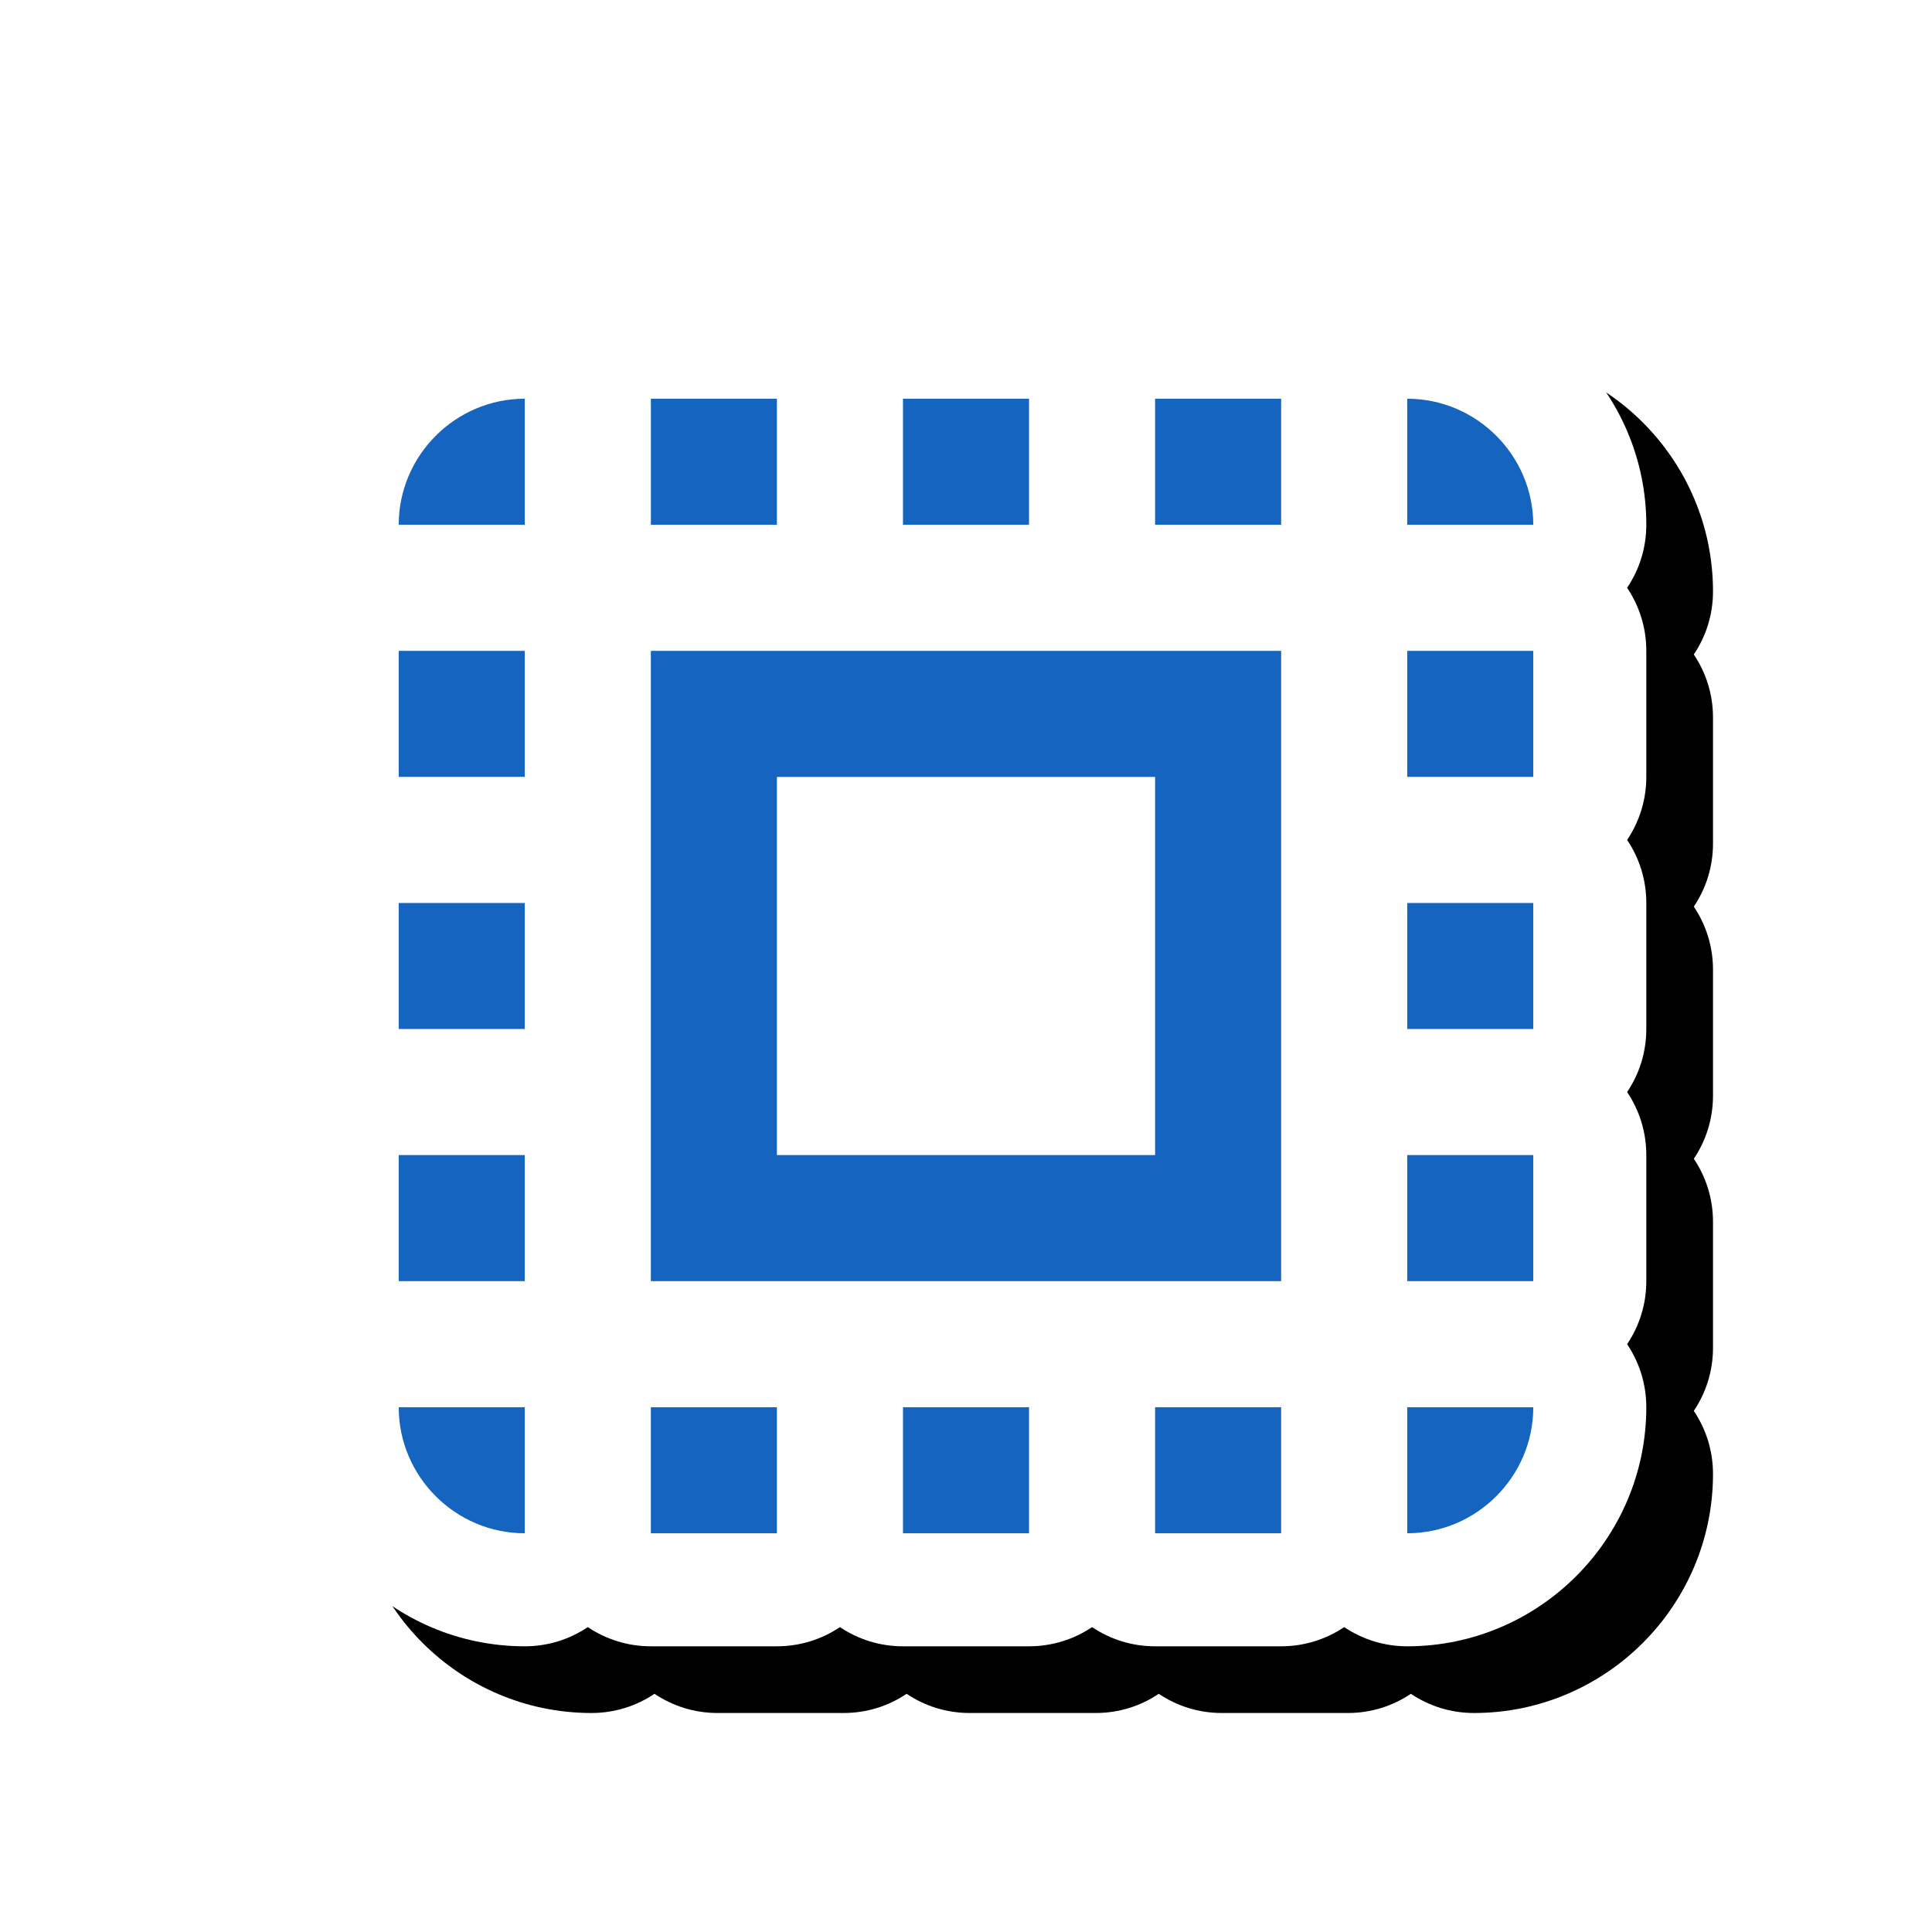 <svg version="1.1" xmlns="http://www.w3.org/2000/svg" xmlns:xlink="http://www.w3.org/1999/xlink" viewBox="0,0,1024,1024">
	<!-- Color names: teamapps-color-1, teamapps-effect-color-1 -->
	<desc>select_all icon - Licensed under Apache License v2.0 (http://www.apache.org/licenses/LICENSE-2.0) - Created with Iconfu.com - Derivative work of Material icons (Copyright Google Inc.)</desc>
	<defs>
		<filter id="filter-AhrqhrSz" x="-8%" y="-8%" width="147%" height="147%" color-interpolation-filters="sRGB">
			<feColorMatrix values="1 0 0 0 0 0 1 0 0 0 0 0 1 0 0 0 0 0 0.17 0" in="SourceGraphic"/>
			<feOffset dx="14.14" dy="14.14"/>
			<feGaussianBlur stdDeviation="11" result="blur0"/>
			<feColorMatrix values="1 0 0 0 0 0 1 0 0 0 0 0 1 0 0 0 0 0 0.25 0" in="SourceGraphic"/>
			<feOffset dx="21.21" dy="21.21"/>
			<feGaussianBlur stdDeviation="20" result="blur1"/>
			<feMerge>
				<feMergeNode in="blur0"/>
				<feMergeNode in="blur1"/>
			</feMerge>
		</filter>
	</defs>
	<g fill="none" fill-rule="nonzero" style="mix-blend-mode: normal">
		<path d="M478.59,151.42h66.82c12.37,0 23.86,3.75 33.41,10.17c9.54,-6.42 21.04,-10.17 33.41,-10.17h66.81c12.37,0 23.87,3.75 33.41,10.18c9.54,-6.43 21.04,-10.18 33.41,-10.18c69.83,0 126.72,56.89 126.72,126.72c0,12.37 -3.75,23.87 -10.18,33.41c6.43,9.54 10.18,21.04 10.18,33.41v66.81c0,12.37 -3.75,23.86 -10.17,33.41c6.42,9.54 10.17,21.04 10.17,33.41v66.82c0,12.37 -3.75,23.86 -10.17,33.41c6.42,9.54 10.17,21.04 10.17,33.41v66.81c0,12.37 -3.75,23.87 -10.18,33.41c6.43,9.54 10.18,21.04 10.18,33.41c0,69.83 -56.89,126.72 -126.72,126.72c-12.37,0 -23.87,-3.75 -33.41,-10.18c-9.54,6.43 -21.04,10.18 -33.41,10.18h-66.81c-12.37,0 -23.86,-3.75 -33.41,-10.17c-9.54,6.42 -21.04,10.17 -33.41,10.17h-66.82c-12.37,0 -23.86,-3.75 -33.41,-10.17c-9.54,6.42 -21.04,10.17 -33.41,10.17h-66.81c-12.37,0 -23.87,-3.75 -33.41,-10.18c-9.54,6.43 -21.04,10.18 -33.41,10.18c-69.83,0 -126.72,-56.89 -126.72,-126.72c0,-12.37 3.75,-23.87 10.18,-33.41c-6.43,-9.54 -10.18,-21.04 -10.18,-33.41v-66.81c0,-12.37 3.75,-23.86 10.17,-33.41c-6.42,-9.54 -10.17,-21.04 -10.17,-33.41v-66.82c0,-12.37 3.75,-23.86 10.17,-33.41c-6.42,-9.54 -10.17,-21.04 -10.17,-33.41v-66.81c0,-12.37 3.75,-23.87 10.18,-33.41c-6.43,-9.54 -10.18,-21.04 -10.18,-33.41c0,-69.83 56.89,-126.72 126.72,-126.72c12.37,0 23.87,3.75 33.41,10.18c9.54,-6.43 21.04,-10.18 33.41,-10.18h66.81c12.37,0 23.86,3.75 33.41,10.17c9.54,-6.42 21.04,-10.17 33.41,-10.17z" fill="#000000" filter="url(#filter-AhrqhrSz)"/>
		<g color="#ffffff" class="teamapps-effect-color-1">
			<path d="M478.59,151.42h66.82c12.37,0 23.86,3.75 33.41,10.17c9.54,-6.42 21.04,-10.17 33.41,-10.17h66.81c12.37,0 23.87,3.75 33.41,10.18c9.54,-6.43 21.04,-10.18 33.41,-10.18c69.83,0 126.72,56.89 126.72,126.72c0,12.37 -3.75,23.87 -10.18,33.41c6.43,9.54 10.18,21.04 10.18,33.41v66.81c0,12.37 -3.75,23.86 -10.17,33.41c6.42,9.54 10.17,21.04 10.17,33.41v66.82c0,12.37 -3.75,23.86 -10.17,33.41c6.42,9.54 10.17,21.04 10.17,33.41v66.81c0,12.37 -3.75,23.87 -10.18,33.41c6.43,9.54 10.18,21.04 10.18,33.41c0,69.83 -56.89,126.72 -126.72,126.72c-12.37,0 -23.87,-3.75 -33.41,-10.18c-9.54,6.43 -21.04,10.18 -33.41,10.18h-66.81c-12.37,0 -23.86,-3.75 -33.41,-10.17c-9.54,6.42 -21.04,10.17 -33.41,10.17h-66.82c-12.37,0 -23.86,-3.75 -33.41,-10.17c-9.54,6.42 -21.04,10.17 -33.41,10.17h-66.81c-12.37,0 -23.87,-3.75 -33.41,-10.18c-9.54,6.43 -21.04,10.18 -33.41,10.18c-69.83,0 -126.72,-56.89 -126.72,-126.72c0,-12.37 3.75,-23.87 10.18,-33.41c-6.43,-9.54 -10.18,-21.04 -10.18,-33.41v-66.81c0,-12.37 3.75,-23.86 10.17,-33.41c-6.42,-9.54 -10.17,-21.04 -10.17,-33.41v-66.82c0,-12.37 3.75,-23.86 10.17,-33.41c-6.42,-9.54 -10.17,-21.04 -10.17,-33.41v-66.81c0,-12.37 3.75,-23.87 10.18,-33.41c-6.43,-9.54 -10.18,-21.04 -10.18,-33.41c0,-69.83 56.89,-126.72 126.72,-126.72c12.37,0 23.87,3.75 33.41,10.18c9.54,-6.43 21.04,-10.18 33.41,-10.18h66.81c12.37,0 23.86,3.75 33.41,10.17c9.54,-6.42 21.04,-10.17 33.41,-10.17z" fill="currentColor"/>
		</g>
		<g>
			<g color="#1565c0" class="teamapps-color-1">
				<path d="M344.96,344.96h334.07v334.07h-334.07zM411.78,612.22h200.45v-200.45h-200.45zM344.96,745.86h66.81v66.81h-66.81zM745.86,745.86h66.81c0,36.75 -30.07,66.81 -66.81,66.81zM745.86,344.96h66.81v66.81h-66.81zM211.33,344.96h66.81v66.81h-66.81zM812.67,278.14h-66.81v-66.81c36.75,0 66.81,30.07 66.81,66.81zM211.33,745.86h66.81v66.81c-36.75,0 -66.81,-30.07 -66.81,-66.81zM411.78,278.14h-66.81v-66.81h66.81zM478.59,745.86h66.82v66.81h-66.82zM745.86,478.59h66.81v66.82h-66.81zM278.14,211.33v66.81h-66.81c0,-36.75 30.07,-66.81 66.81,-66.81zM211.33,478.59h66.81v66.82h-66.81zM545.41,278.14h-66.82v-66.81h66.82zM745.86,612.22h66.81v66.81h-66.81zM612.22,745.86h66.81v66.81h-66.81zM211.33,612.22h66.81v66.81h-66.81zM612.22,211.33h66.81v66.81h-66.81z" fill="currentColor"/>
			</g>
		</g>
	</g>
</svg>